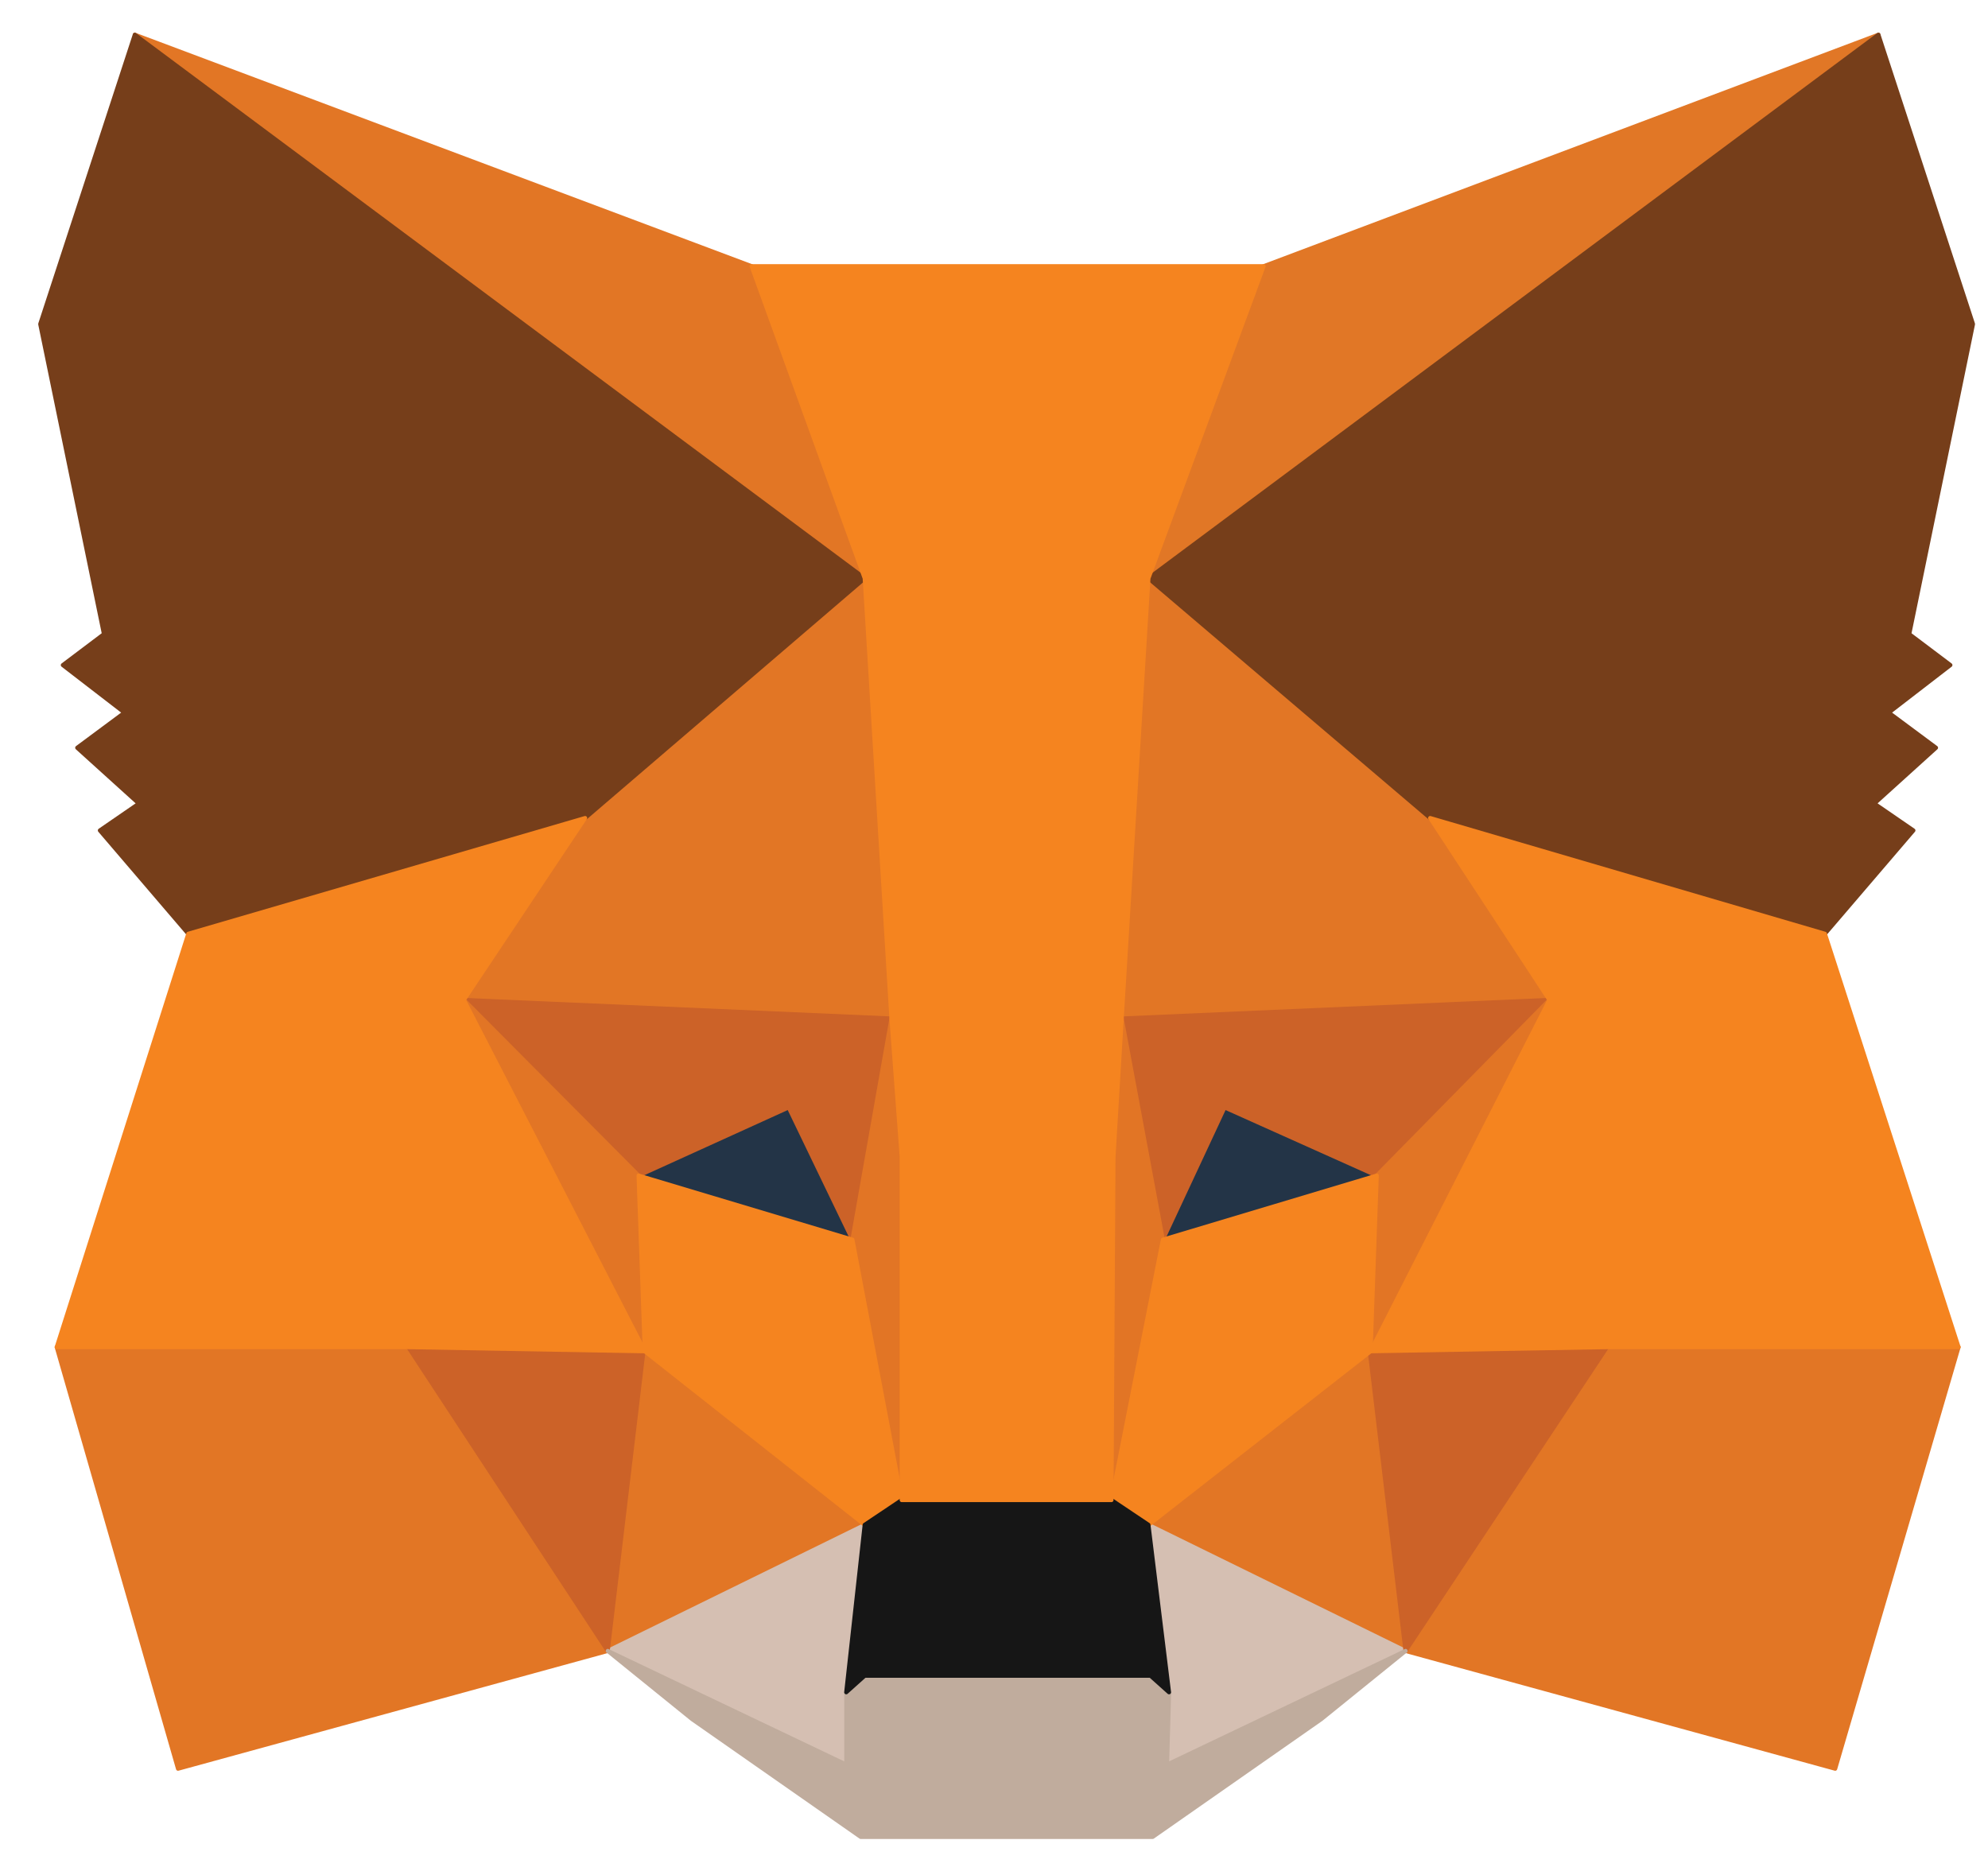 <svg xmlns="http://www.w3.org/2000/svg" width="51" height="48" fill="none" viewBox="0 0 51 48"><path fill="#E17726" stroke="#E17726" stroke-linecap="round" stroke-linejoin="round" stroke-width=".105" d="M48.188 0.891L28.778 15.366L32.417 6.83L48.188 0.891Z"/><path fill="#E27625" stroke="#E27625" stroke-linecap="round" stroke-linejoin="round" stroke-width=".105" d="M3.46 0.891L22.712 15.472L19.284 6.83L3.46 0.891Z"/><path fill="#E27625" stroke="#E27625" stroke-linecap="round" stroke-linejoin="round" stroke-width=".105" d="M41.225 34.401L36.056 42.355L47.08 45.377L50.245 34.561L41.225 34.401Z"/><path fill="#E27625" stroke="#E27625" stroke-linecap="round" stroke-linejoin="round" stroke-width=".105" d="M1.455 34.561L4.567 45.377L15.591 42.355L10.475 34.401L1.455 34.561Z"/><path fill="#E27625" stroke="#E27625" stroke-linecap="round" stroke-linejoin="round" stroke-width=".105" d="M15.011 20.987L11.899 25.653L22.87 26.13L22.501 14.306L15.011 20.987Z"/><path fill="#E27625" stroke="#E27625" stroke-linecap="round" stroke-linejoin="round" stroke-width=".105" d="M36.69 20.987L29.041 14.147L28.778 26.13L39.749 25.653L36.69 20.987Z"/><path fill="#E27625" stroke="#E27625" stroke-linecap="round" stroke-linejoin="round" stroke-width=".105" d="M15.592 42.356L22.185 39.121L16.541 34.667L15.592 42.356Z"/><path fill="#E27625" stroke="#E27625" stroke-linecap="round" stroke-linejoin="round" stroke-width=".105" d="M29.464 39.121L36.057 42.356L35.16 34.667L29.464 39.121Z"/><path fill="#D5BFB2" stroke="#D5BFB2" stroke-linecap="round" stroke-linejoin="round" stroke-width=".105" d="M36.057 42.355L29.464 39.121L29.991 43.416L29.939 45.272L36.057 42.355Z"/><path fill="#D5BFB2" stroke="#D5BFB2" stroke-linecap="round" stroke-linejoin="round" stroke-width=".105" d="M15.592 42.355L21.711 45.272V43.416L22.185 39.121L15.592 42.355Z"/><path fill="#233447" stroke="#233447" stroke-linecap="round" stroke-linejoin="round" stroke-width=".105" d="M21.868 31.804L16.382 30.16L20.233 28.41L21.868 31.804Z"/><path fill="#233447" stroke="#233447" stroke-linecap="round" stroke-linejoin="round" stroke-width=".105" d="M29.831 31.804L31.414 28.41L35.317 30.16L29.831 31.804Z"/><path fill="#CC6228" stroke="#CC6228" stroke-linecap="round" stroke-linejoin="round" stroke-width=".105" d="M15.59 42.355L16.539 34.401L10.473 34.561L15.59 42.355Z"/><path fill="#CC6228" stroke="#CC6228" stroke-linecap="round" stroke-linejoin="round" stroke-width=".105" d="M35.108 34.401L36.057 42.355L41.226 34.561L35.108 34.401Z"/><path fill="#CC6228" stroke="#CC6228" stroke-linecap="round" stroke-linejoin="round" stroke-width=".105" d="M39.749 25.653L28.778 26.13L29.832 31.803L31.415 28.41L35.318 30.16L39.749 25.653Z"/><path fill="#CC6228" stroke="#CC6228" stroke-linecap="round" stroke-linejoin="round" stroke-width=".105" d="M16.382 30.16L20.233 28.41L21.868 31.803L22.87 26.13L11.899 25.653L16.382 30.16Z"/><path fill="#E27525" stroke="#E27525" stroke-linecap="round" stroke-linejoin="round" stroke-width=".105" d="M11.899 25.653L16.54 34.667L16.382 30.16L11.899 25.653Z"/><path fill="#E27525" stroke="#E27525" stroke-linecap="round" stroke-linejoin="round" stroke-width=".105" d="M35.318 30.16L35.159 34.667L39.748 25.653L35.318 30.16Z"/><path fill="#E27525" stroke="#E27525" stroke-linecap="round" stroke-linejoin="round" stroke-width=".105" d="M22.87 26.13L21.868 31.803L23.134 38.484L23.398 29.683L22.87 26.13Z"/><path fill="#E27525" stroke="#E27525" stroke-linecap="round" stroke-linejoin="round" stroke-width=".105" d="M28.776 26.13L28.248 29.683L28.512 38.484L29.831 31.803L28.776 26.13Z"/><path fill="#F5841F" stroke="#F5841F" stroke-linecap="round" stroke-linejoin="round" stroke-width=".105" d="M29.833 31.804L28.515 38.485L29.464 39.121L35.161 34.667L35.319 30.16L29.833 31.804Z"/><path fill="#F5841F" stroke="#F5841F" stroke-linecap="round" stroke-linejoin="round" stroke-width=".105" d="M16.382 30.16L16.541 34.667L22.184 39.121L23.134 38.485L21.868 31.804L16.382 30.16Z"/><path fill="#C0AC9D" stroke="#C0AC9D" stroke-linecap="round" stroke-linejoin="round" stroke-width=".105" d="M29.939 45.272L29.992 43.416L29.517 42.992H22.185L21.711 43.416V45.272L15.592 42.355L17.755 44.105L22.08 47.127H29.57L33.895 44.105L36.058 42.355L29.939 45.272Z"/><path fill="#161616" stroke="#161616" stroke-linecap="round" stroke-linejoin="round" stroke-width=".105" d="M29.462 39.12L28.513 38.484H23.133L22.183 39.12L21.709 43.416L22.183 42.991H29.515L29.99 43.416L29.462 39.12Z"/><path fill="#763E1A" stroke="#763E1A" stroke-linecap="round" stroke-linejoin="round" stroke-width=".105" d="M48.98 16.268L50.615 8.314L48.189 0.891L29.464 14.836L36.69 20.987L46.817 23.956L49.086 21.305L48.083 20.616L49.666 19.184L48.453 18.283L50.035 17.063L48.98 16.268Z"/><path fill="#763E1A" stroke="#763E1A" stroke-linecap="round" stroke-linejoin="round" stroke-width=".105" d="M1.032 8.314L2.667 16.268L1.612 17.063L3.195 18.283L1.981 19.184L3.564 20.616L2.562 21.305L4.83 23.956L15.01 20.987L22.183 14.836L3.458 0.891L1.032 8.314Z"/><path fill="#F5841F" stroke="#F5841F" stroke-linecap="round" stroke-linejoin="round" stroke-width=".105" d="M46.816 23.956L36.689 20.987L39.748 25.653L35.159 34.667L41.225 34.561H50.245L46.816 23.956Z"/><path fill="#F5841F" stroke="#F5841F" stroke-linecap="round" stroke-linejoin="round" stroke-width=".105" d="M15.011 20.987L4.831 23.956L1.455 34.561H10.475L16.54 34.667L11.899 25.653L15.011 20.987Z"/><path fill="#F5841F" stroke="#F5841F" stroke-linecap="round" stroke-linejoin="round" stroke-width=".105" d="M28.776 26.13L29.462 14.836L32.416 6.83H19.282L22.183 14.836L22.869 26.13L23.133 29.683V38.485H28.513L28.565 29.683L28.776 26.13Z"/></svg>